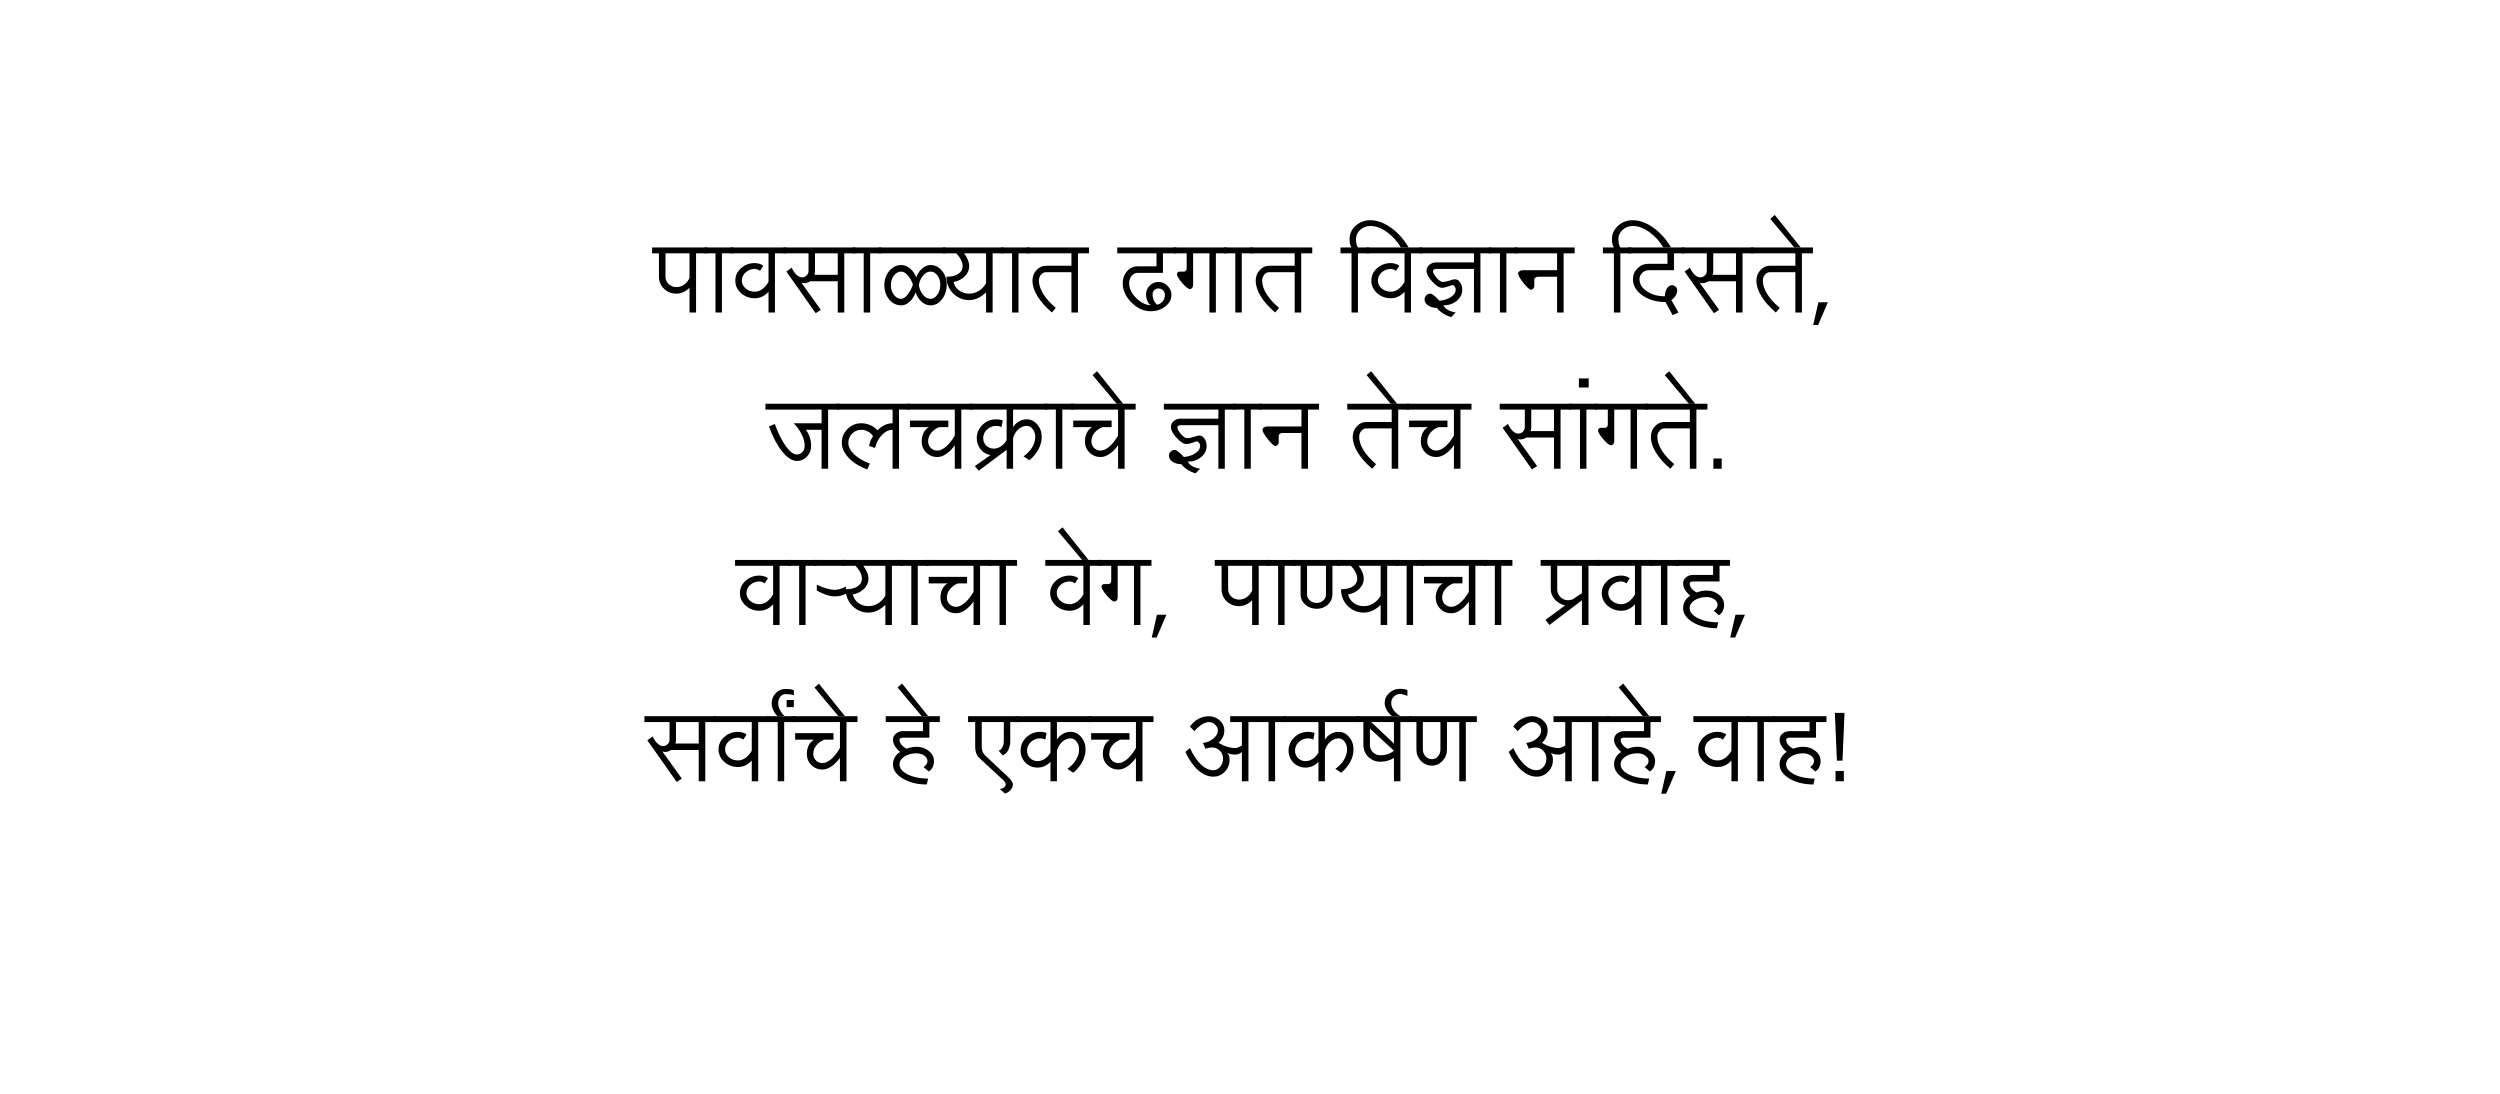 <?xml version="1.0" encoding="UTF-8" standalone="no"?>
<svg
   width="800"
   height="350"
   version="1.1"
   id="svg12"
   sodipodi:docname="VarshaScience.svg"
   xmlns:inkscape="http://www.inkscape.org/namespaces/inkscape"
   xmlns:sodipodi="http://sodipodi.sourceforge.net/DTD/sodipodi-0.dtd"
   xmlns="http://www.w3.org/2000/svg"
   xmlns:svg="http://www.w3.org/2000/svg">
  <defs
     id="defs16" />
  <sodipodi:namedview
     id="namedview14"
     pagecolor="#ffffff"
     bordercolor="#000000"
     borderopacity="0.25"
     inkscape:showpageshadow="2"
     inkscape:pageopacity="0.0"
     inkscape:pagecheckerboard="0"
     inkscape:deskcolor="#d1d1d1" />
  <g
     font-family="Lohit Devanagari"
     font-size="32"
     text-anchor="middle"
     fill="#000"
     id="g10">
    <g
       aria-label="पावसाळ्यात ढगात विज्ञान दिसते,"
       id="text2">
      <path
         d="m 216.484,91.875 q 1.281,0 2.406,-0.781 1.125,-0.781 1.75,-2.125 V 81.062 h -7.688 v 7.5 q 0,1.375 1.031,2.344 1.031,0.969 2.5,0.969 z m -5.625,-3.312 v -7.5 h -2.188 v -1.875 h 17.594 v 1.875 h -3.531 V 100 h -2.094 v -7.906 q -0.906,0.906 -2,1.406 -1.062,0.469 -2.156,0.469 -2.344,0 -4,-1.562 -1.625,-1.594 -1.625,-3.844 z"
         id="path18" />
      <path
         d="m 225.422,81.062 v -1.875 h 9.156 v 1.875 h -3.562 V 100 h -2.062 V 81.062 Z"
         id="path20" />
      <path
         d="m 233.734,81.062 v -1.875 h 17.812 v 1.875 h -3.562 V 100 h -2.062 v -6.656 q -0.844,1 -2,1.562 -1.125,0.531 -2.375,0.531 -2.594,0 -4.438,-1.656 -1.812,-1.656 -1.812,-3.969 0,-2.344 1.812,-3.969 1.844,-1.656 4.438,-1.656 0.75,0 1.438,0.219 0.688,0.188 1.281,0.625 l -1.062,1.656 q -0.375,-0.281 -0.781,-0.438 -0.406,-0.188 -0.875,-0.188 -1.719,0 -2.938,1.094 -1.219,1.094 -1.219,2.656 0,1.438 1.219,2.5 1.219,1.031 2.938,1.031 1.219,0 2.375,-0.812 1.156,-0.844 2,-2.312 V 81.062 Z"
         id="path22" />
      <path
         d="m 250.703,81.062 v -1.875 h 23 v 1.875 h -3.531 V 100 h -2.094 V 90 h -8.875 q -0.844,0.625 -1.938,0.625 -0.25,0 -0.5,-0.062 -0.219,-0.062 -0.344,-0.125 l 6.25,8.719 -1.656,1.062 -9.375,-13.312 1.688,-1.25 q 0.656,1.406 1.531,2.25 0.906,0.844 1.781,0.844 0.875,0 1.469,-0.594 0.625,-0.594 0.625,-1.469 v -5.625 z m 9.906,6.875 h 7.469 v -6.875 h -7.281 v 5.625 q 0,0.656 -0.188,1.25 z"
         id="path24" />
      <path
         d="m 272.859,81.062 v -1.875 h 9.156 v 1.875 h -3.562 V 100 h -2.062 V 81.062 Z"
         id="path26" />
      <path
         d="m 281.172,81.062 v -1.875 h 21.375 v 1.875 z m 14.25,13.344 q 1.062,1.219 2.344,1.219 1.281,0 2.188,-1.312 0.938,-1.344 0.938,-3.25 0,-1.719 -0.938,-2.938 -0.906,-1.219 -2.188,-1.219 -1.281,0 -2.344,1.219 -1.062,1.219 -1.406,3.125 0.344,1.938 1.406,3.156 z m -7.031,1.219 q 0.938,0 1.969,-1.25 1.031,-1.25 1.781,-3.312 -0.656,-1.875 -1.719,-3 -1.031,-1.156 -2.031,-1.156 -1.375,0 -2.344,1.281 -0.969,1.281 -0.969,3.062 0,1.812 0.969,3.094 0.969,1.281 2.344,1.281 z m 0,2.094 q -2.25,0 -3.844,-1.875 -1.562,-1.906 -1.562,-4.594 0,-2.656 1.562,-4.531 1.594,-1.906 3.844,-1.906 1.5,0 2.812,1.094 1.312,1.062 2,2.844 0.656,-1.781 1.906,-2.844 1.25,-1.094 2.656,-1.094 2.156,0 3.656,1.844 1.531,1.812 1.531,4.406 0,2.75 -1.531,4.719 -1.5,1.938 -3.656,1.938 -1.469,0 -2.812,-1.125 -1.312,-1.156 -1.969,-3.031 -0.656,1.875 -1.938,3.031 -1.281,1.125 -2.656,1.125 z"
         id="path28" />
      <path
         d="m 310.141,93.969 q 1.625,0 3.062,-0.875 1.469,-0.906 2.344,-2.469 v -9.562 h -7.062 q 0.781,0.969 1.219,2.062 0.438,1.062 0.438,2.094 0,1.812 -1.438,3.219 -1.406,1.406 -3.562,1.781 0.312,1.625 1.719,2.688 1.406,1.062 3.281,1.062 z m -8.438,-12.906 v -1.875 h 19.469 v 1.875 h -3.531 V 100 h -2.094 v -6.438 q -1.219,1.188 -2.625,1.844 -1.375,0.625 -2.781,0.625 -3,0 -5.156,-2.156 -2.125,-2.188 -2.125,-5.312 2.375,0 3.781,-0.906 1.406,-0.938 1.406,-2.438 0,-1 -0.531,-2.062 -0.531,-1.094 -1.531,-2.094 z"
         id="path30" />
      <path
         d="m 320.328,81.062 v -1.875 h 9.156 v 1.875 h -3.562 V 100 h -2.062 V 81.062 Z"
         id="path32" />
      <path
         d="m 330.391,89.812 q 0,-2 1.281,-3.375 1.281,-1.406 3.062,-1.406 h 8.125 V 81.062 h -14.219 v -1.875 h 19.844 v 1.875 h -3.531 V 100 h -2.094 V 87.094 h -8.125 q -0.938,0 -1.625,0.812 -0.656,0.781 -0.656,1.906 0,2 1.406,4.281 1.438,2.281 4,4.438 l -1.25,1.469 q -2.938,-2.5 -4.594,-5.156 -1.625,-2.656 -1.625,-5.031 z"
         id="path34" />
      <path
         d="m 370.266,97.5 q 1.094,-0.219 1.781,-1.062 0.719,-0.875 0.719,-2.062 0,-0.875 -0.594,-1.469 -0.594,-0.594 -1.469,-0.594 -0.781,0 -1.344,0.531 -0.531,0.531 -0.531,1.344 0,1 0.375,1.875 0.375,0.844 1.062,1.438 z m -12.75,-16.438 v -1.875 h 18.938 v 1.875 h -4.312 v 6.25 h -8.094 q -1.125,0 -1.938,0.969 -0.781,0.969 -0.781,2.344 0,2.438 2.156,4.656 2.188,2.219 4.719,2.438 -0.719,-0.594 -1.094,-1.531 -0.375,-0.938 -0.375,-2 0,-1.625 1.156,-2.781 1.188,-1.188 2.812,-1.188 1.688,0 2.906,1.25 1.25,1.219 1.25,2.906 0,2.156 -1.969,3.688 -1.938,1.531 -4.688,1.531 -3.344,0 -6.156,-2.812 -2.781,-2.812 -2.781,-6.156 0,-2.25 1.375,-3.812 1.406,-1.594 3.406,-1.594 h 6.031 V 81.062 Z"
         id="path36" />
      <path
         d="m 375.609,81.062 v -1.875 h 17 v 1.875 h -3.531 V 100 h -2.062 V 81.062 h -5.219 V 91.25 q 0,0.5 -0.312,0.875 -0.312,0.375 -0.719,0.375 -0.781,0 -2.469,-1.938 -1.688,-1.969 -1.688,-2.844 0,-0.312 0.25,-0.562 0.25,-0.25 0.562,-0.25 h 1.469 q 0.344,0 0.594,-0.312 0.25,-0.312 0.25,-0.75 V 81.062 Z"
         id="path38" />
      <path
         d="m 391.766,81.062 v -1.875 h 9.156 v 1.875 h -3.562 V 100 h -2.062 V 81.062 Z"
         id="path40" />
      <path
         d="m 401.828,89.812 q 0,-2 1.281,-3.375 1.281,-1.406 3.062,-1.406 h 8.125 V 81.062 h -14.219 v -1.875 h 19.844 v 1.875 h -3.531 V 100 h -2.094 V 87.094 h -8.125 q -0.938,0 -1.625,0.812 -0.656,0.781 -0.656,1.906 0,2 1.406,4.281 1.438,2.281 4,4.438 l -1.25,1.469 q -2.938,-2.5 -4.594,-5.156 -1.625,-2.656 -1.625,-5.031 z"
         id="path42" />
      <path
         d="m 428.953,81.062 v -1.875 h 3.531 q -0.281,-0.375 -0.469,-1.062 -0.156,-0.688 -0.156,-1.625 0,-2.5 1.938,-4.25 1.969,-1.781 4.719,-1.781 3.281,0 6.656,2.438 3.375,2.438 5.594,6.312 h -2.469 q -1.75,-3 -4.469,-4.938 -2.688,-1.969 -5.312,-1.969 -1.906,0 -3.25,1.25 -1.344,1.219 -1.344,2.938 0,0.938 0.156,1.625 0.188,0.688 0.469,1.062 h 3.562 v 1.875 h -3.562 V 100 h -2.062 V 81.062 Z"
         id="path44" />
      <path
         d="m 437.266,81.062 v -1.875 h 17.812 v 1.875 h -3.562 V 100 h -2.062 v -6.656 q -0.844,1 -2,1.562 -1.125,0.531 -2.375,0.531 -2.594,0 -4.438,-1.656 -1.812,-1.656 -1.812,-3.969 0,-2.344 1.812,-3.969 1.844,-1.656 4.438,-1.656 0.75,0 1.438,0.219 0.688,0.188 1.281,0.625 l -1.062,1.656 q -0.375,-0.281 -0.781,-0.438 -0.406,-0.188 -0.875,-0.188 -1.719,0 -2.938,1.094 -1.219,1.094 -1.219,2.656 0,1.438 1.219,2.5 1.219,1.031 2.938,1.031 1.219,0 2.375,-0.812 1.156,-0.844 2,-2.312 V 81.062 Z"
         id="path46" />
      <path
         d="m 454.234,81.062 v -1.875 h 23.031 v 1.875 h -3.531 V 100 h -2.062 V 86.062 h -12.094 q -0.406,0 -0.719,0.188 -0.312,0.188 -0.312,0.438 0,0.875 1.156,2.219 1.188,1.312 1.969,1.312 0.469,0 0.969,-0.094 0.531,-0.125 1.125,-0.312 0.562,-0.219 1.031,-0.312 0.469,-0.125 0.844,-0.125 0.938,0 1.594,1 0.688,0.969 0.688,2.344 0,2.094 -1.781,3.562 -1.75,1.438 -4.25,1.438 0.375,0.812 1.406,1.438 1.031,0.594 2.531,0.844 l -1.438,1.469 q -1.344,-0.375 -2.531,-1.125 -1.188,-0.719 -2.062,-1.812 -1.625,0 -2.781,-0.781 -1.156,-0.781 -1.156,-1.906 0,-0.781 0.531,-1.312 0.531,-0.562 1.344,-0.562 0.438,0 1.188,0.625 0.781,0.594 1.719,1.656 2.188,-0.219 3.688,-1.219 1.5,-1.031 1.5,-2.312 0,-0.594 -0.312,-1.031 -0.312,-0.438 -0.719,-0.438 -0.156,0 -0.531,0.125 -0.344,0.094 -0.938,0.312 -0.562,0.188 -1.031,0.312 -0.469,0.094 -0.844,0.094 -1.312,0 -3.156,-2 -1.812,-2 -1.812,-3.438 0,-1.125 0.906,-1.906 0.906,-0.781 2.188,-0.781 h 12.094 V 81.062 Z"
         id="path48" />
      <path
         d="m 476.453,81.062 v -1.875 h 9.156 v 1.875 h -3.562 V 100 h -2.062 V 81.062 Z"
         id="path50" />
      <path
         d="m 485.797,87.531 q 0,-0.438 0.438,-0.75 0.438,-0.312 1.031,-0.312 h 11 V 81.062 h -13.5 v -1.875 h 19.125 v 1.875 h -3.531 V 100 h -2.094 V 88.562 h -6.031 q -0.5,0 -0.875,0.25 -0.375,0.25 -0.375,0.562 v 2.094 q 0,0.5 -0.312,0.875 -0.312,0.375 -0.719,0.375 -0.719,0 -2.438,-2.156 -1.719,-2.188 -1.719,-3.031 z"
         id="path52" />
      <path
         d="m 512.922,81.062 v -1.875 h 3.531 q -0.281,-0.375 -0.469,-1.062 -0.156,-0.688 -0.156,-1.625 0,-2.5 1.938,-4.25 1.969,-1.781 4.719,-1.781 3.281,0 6.656,2.438 3.375,2.438 5.594,6.312 h -2.469 q -1.75,-3 -4.469,-4.938 -2.688,-1.969 -5.312,-1.969 -1.906,0 -3.25,1.25 -1.344,1.219 -1.344,2.938 0,0.938 0.156,1.625 0.188,0.688 0.469,1.062 h 3.562 v 1.875 h -3.562 V 100 h -2.062 V 81.062 Z"
         id="path54" />
      <path
         d="m 520.984,81.062 v -1.875 h 18 v 1.875 h -3.312 v 5.406 h -8.125 q -1.219,0 -2.062,0.875 -0.844,0.844 -0.844,2.031 0,2.25 2.375,3.844 2.375,1.594 5.75,1.594 0,-1.469 0.656,-2.5 0.656,-1.062 1.625,-1.062 0.688,0 1.156,0.5 0.5,0.469 0.5,1.188 0,0.812 -0.5,1.656 -0.5,0.844 -1.375,1.438 l 2.281,3.969 -1.875,0.844 -2.281,-4.188 q -4.312,0 -7.375,-2.125 -3.031,-2.156 -3.031,-5.156 0,-2.062 1.438,-3.5 1.469,-1.469 3.562,-1.469 h 6.031 V 81.062 Z"
         id="path56" />
      <path
         d="m 538.141,81.062 v -1.875 h 23 v 1.875 h -3.531 V 100 h -2.094 V 90 h -8.875 q -0.844,0.625 -1.938,0.625 -0.25,0 -0.5,-0.062 -0.219,-0.062 -0.344,-0.125 l 6.25,8.719 -1.656,1.062 -9.375,-13.312 1.688,-1.25 q 0.656,1.406 1.531,2.25 0.906,0.844 1.781,0.844 0.875,0 1.469,-0.594 0.625,-0.594 0.625,-1.469 v -5.625 z m 9.906,6.875 h 7.469 v -6.875 h -7.281 v 5.625 q 0,0.656 -0.188,1.25 z"
         id="path58" />
      <path
         d="m 562.047,89.812 q 0,-2 1.281,-3.375 1.281,-1.406 3.062,-1.406 h 8.125 V 81.062 h -14.219 v -1.875 h 19.844 v 1.875 h -3.531 V 100 h -2.094 V 87.094 h -8.125 q -0.938,0 -1.625,0.812 -0.656,0.781 -0.656,1.906 0,2 1.406,4.281 1.438,2.281 4,4.438 l -1.25,1.469 q -2.938,-2.5 -4.594,-5.156 -1.625,-2.656 -1.625,-5.031 z"
         id="path60" />
      <path
         d="m 574.172,79.188 -7.688,-9.156 1.438,-1.25 8.312,10.406 z"
         id="path62" />
      <path
         d="m 580.234,104 1.656,-7.281 h 3.031 L 581.797,104 Z"
         id="path64" />
    </g>
    <g
       aria-label="जलचक्राचे ज्ञान तेच सांगते."
       id="text4">
      <path
         d="m 255,147.5 q -2.25,0 -4.688,-3 -2.438,-3.031 -4.25,-8.031 l 1.875,-0.812 q 1.594,4.438 3.531,7.125 1.938,2.656 3.531,2.656 1.031,0 1.75,-0.781 0.75,-0.812 0.75,-1.938 0,-1.781 -0.938,-3.656 -0.906,-1.906 -2.594,-3.625 h 8.938 v -4.375 H 244.938 v -1.875 h 23.594 v 1.875 H 265 V 150 h -2.094 v -12.469 h -5 q 0.844,1.156 1.25,2.5 0.406,1.312 0.406,2.688 0,2 -1.344,3.406 Q 256.906,147.5 255,147.5 Z"
         id="path67" />
      <path
         d="m 267.688,131.062 v -1.875 h 23.531 v 1.875 H 287.688 V 150 h -2.062 v -12.469 q -1.812,0 -3.375,1.625 -1.562,1.594 -2.25,4.188 l -1.875,-0.625 q 0.156,-1 0.5,-1.812 0.344,-0.812 0.75,-1.312 -0.656,-1 -1.656,-1.531 -1,-0.531 -2.094,-0.531 -1.719,0 -2.938,1.219 -1.219,1.219 -1.219,2.938 0,1.875 1.875,3.719 1.906,1.812 5,2.938 l -0.844,1.875 q -3.656,-1.344 -5.906,-3.688 -2.219,-2.344 -2.219,-4.844 0,-2.594 1.812,-4.406 1.844,-1.844 4.438,-1.844 1.531,0 2.906,0.625 1.375,0.594 2.281,1.656 0.938,-1.062 2.188,-1.656 1.25,-0.625 2.625,-0.625 v -4.375 z"
         id="path69" />
      <path
         d="m 290.406,131.062 v -1.875 h 20.75 v 1.875 H 307.625 V 150 h -2.094 v -7.5 q -1.25,1.75 -2.719,2.75 -1.469,1 -2.875,1 -2.094,0 -3.562,-1.438 -1.438,-1.469 -1.438,-3.562 0,-1.5 0.594,-2.719 0.594,-1.219 1.688,-1.844 h -6.031 v -2.094 h 12.281 v 2.094 h -2.906 q -1.594,0.594 -2.594,1.844 Q 297,139.75 297,141.25 q 0,1.219 0.844,2.094 0.875,0.844 2.094,0.844 1.312,0 2.812,-1.281 1.5,-1.312 2.781,-3.531 v -8.312 z"
         id="path71" />
      <path
         d="m 310.312,131.062 v -1.875 h 24.875 v 1.875 h -11 v 5.625 q 0.688,-1.156 1.844,-1.812 1.156,-0.688 2.531,-0.688 2,0 3.375,1.656 1.406,1.625 1.406,3.969 0,2 -1.031,3.969 -1.031,1.938 -2.906,3.5 l -1.875,-1.25 q 1.75,-1.219 2.75,-2.875 1,-1.656 1,-3.344 0,-1.469 -0.812,-2.5 -0.781,-1.031 -1.906,-1.031 -1.438,0 -2.688,1.094 -1.219,1.094 -1.688,2.844 V 150 h -2.062 v -6.062 l -8.938,6.688 -1.25,-1.469 5.062,-3.562 q -1.906,-0.25 -3.188,-1.781 -1.25,-1.562 -1.25,-3.594 0,-2.5 1.812,-4.25 1.844,-1.781 4.406,-1.781 0.75,0 1.281,0.125 0.562,0.094 0.812,0.281 l -0.406,2.094 q -0.375,-0.219 -0.812,-0.312 -0.406,-0.094 -0.875,-0.094 -1.688,0 -2.938,1.156 -1.219,1.156 -1.219,2.781 0,1.375 0.969,2.375 1,0.969 2.375,0.969 1.188,0 2.312,-0.719 1.125,-0.75 1.844,-2 v -9.781 z"
         id="path73" />
      <path
         d="m 334.344,131.062 v -1.875 H 343.5 v 1.875 h -3.562 V 150 h -2.062 v -18.938 z"
         id="path75" />
      <path
         d="m 342.656,131.062 v -1.875 h 20.75 v 1.875 H 359.875 V 150 h -2.094 v -7.5 q -1.25,1.75 -2.719,2.75 -1.469,1 -2.875,1 -2.094,0 -3.562,-1.438 -1.438,-1.469 -1.438,-3.562 0,-1.5 0.594,-2.719 0.594,-1.219 1.688,-1.844 h -6.031 v -2.094 h 12.281 v 2.094 h -2.906 q -1.594,0.594 -2.594,1.844 Q 349.25,139.75 349.25,141.25 q 0,1.219 0.844,2.094 0.875,0.844 2.094,0.844 1.312,0 2.812,-1.281 1.5,-1.312 2.781,-3.531 v -8.312 z"
         id="path77" />
      <path
         d="m 357.312,129.188 -7.688,-9.156 1.438,-1.25 8.312,10.406 z"
         id="path79" />
      <path
         d="m 372.438,131.062 v -1.875 h 23.031 v 1.875 H 391.938 V 150 h -2.062 v -13.938 h -12.094 q -0.406,0 -0.719,0.188 -0.312,0.188 -0.312,0.438 0,0.875 1.156,2.219 1.188,1.312 1.969,1.312 0.469,0 0.969,-0.094 0.531,-0.125 1.125,-0.312 0.562,-0.219 1.031,-0.312 0.469,-0.125 0.844,-0.125 0.938,0 1.594,1 0.688,0.969 0.688,2.344 0,2.094 -1.781,3.562 -1.75,1.438 -4.25,1.438 0.375,0.812 1.406,1.438 1.031,0.594 2.531,0.844 l -1.438,1.469 q -1.344,-0.375 -2.531,-1.125 -1.188,-0.719 -2.062,-1.812 -1.625,0 -2.781,-0.781 -1.156,-0.781 -1.156,-1.906 0,-0.781 0.531,-1.312 0.531,-0.562 1.344,-0.562 0.438,0 1.188,0.625 0.781,0.594 1.719,1.656 2.188,-0.219 3.688,-1.219 1.5,-1.031 1.5,-2.312 0,-0.594 -0.312,-1.031 Q 383.406,141.25 383,141.25 q -0.156,0 -0.531,0.125 -0.344,0.094 -0.938,0.312 -0.562,0.188 -1.031,0.312 -0.469,0.094 -0.844,0.094 -1.312,0 -3.156,-2 -1.812,-2 -1.812,-3.438 0,-1.125 0.906,-1.906 0.906,-0.781 2.188,-0.781 H 389.875 v -2.906 z"
         id="path81" />
      <path
         d="m 394.656,131.062 v -1.875 h 9.156 v 1.875 H 400.25 V 150 h -2.062 v -18.938 z"
         id="path83" />
      <path
         d="m 404,137.531 q 0,-0.438 0.438,-0.75 0.438,-0.312 1.031,-0.312 h 11 v -5.406 h -13.5 v -1.875 h 19.125 v 1.875 H 418.562 V 150 h -2.094 v -11.438 h -6.031 q -0.5,0 -0.875,0.25 -0.375,0.25 -0.375,0.562 v 2.094 q 0,0.5 -0.312,0.875 -0.312,0.375 -0.719,0.375 -0.719,0 -2.438,-2.156 Q 404,138.375 404,137.531 Z"
         id="path85" />
      <path
         d="m 432.875,139.812 q 0,-2 1.281,-3.375 1.281,-1.406 3.062,-1.406 h 8.125 V 131.062 H 431.125 v -1.875 h 19.844 v 1.875 H 447.438 V 150 h -2.094 v -12.906 h -8.125 q -0.938,0 -1.625,0.812 -0.656,0.781 -0.656,1.906 0,2 1.406,4.281 1.438,2.281 4,4.438 l -1.25,1.469 q -2.938,-2.5 -4.594,-5.156 -1.625,-2.656 -1.625,-5.031 z"
         id="path87" />
      <path
         d="m 445,129.188 -7.688,-9.156 1.438,-1.25 8.312,10.406 z"
         id="path89" />
      <path
         d="m 450.125,131.062 v -1.875 h 20.75 v 1.875 h -3.531 V 150 H 465.25 v -7.5 q -1.25,1.75 -2.719,2.75 -1.469,1 -2.875,1 -2.094,0 -3.562,-1.438 -1.438,-1.469 -1.438,-3.562 0,-1.5 0.594,-2.719 0.594,-1.219 1.688,-1.844 h -6.031 v -2.094 h 12.281 v 2.094 h -2.906 q -1.594,0.594 -2.594,1.844 -0.969,1.219 -0.969,2.719 0,1.219 0.844,2.094 0.875,0.844 2.094,0.844 1.312,0 2.812,-1.281 1.5,-1.312 2.781,-3.531 v -8.312 z"
         id="path91" />
      <path
         d="m 479.906,131.062 v -1.875 h 23 v 1.875 H 499.375 V 150 h -2.094 v -10 h -8.875 q -0.844,0.625 -1.938,0.625 -0.25,0 -0.5,-0.062 Q 485.75,140.5 485.625,140.438 l 6.25,8.719 -1.656,1.062 -9.375,-13.312 1.688,-1.25 q 0.656,1.406 1.531,2.25 0.906,0.844 1.781,0.844 0.875,0 1.469,-0.594 0.625,-0.594 0.625,-1.469 v -5.625 z m 9.906,6.875 h 7.469 v -6.875 H 490 v 5.625 q 0,0.656 -0.188,1.25 z"
         id="path93" />
      <path
         d="m 502.062,131.062 v -1.875 h 9.156 v 1.875 h -3.562 V 150 h -2.062 v -18.938 z"
         id="path95" />
      <path
         d="m 505.25,124 v -2.906 h 3.125 V 124 Z"
         id="path97" />
      <path
         d="m 510.375,131.062 v -1.875 h 17 v 1.875 h -3.531 V 150 h -2.062 V 131.062 H 516.562 V 141.25 q 0,0.5 -0.312,0.875 -0.312,0.375 -0.719,0.375 -0.781,0 -2.469,-1.938 -1.688,-1.969 -1.688,-2.844 0,-0.312 0.25,-0.562 0.25,-0.25 0.562,-0.25 h 1.469 q 0.344,0 0.594,-0.312 0.25,-0.312 0.25,-0.75 v -4.781 z"
         id="path99" />
      <path
         d="m 528.281,139.812 q 0,-2 1.281,-3.375 1.281,-1.406 3.062,-1.406 h 8.125 v -3.969 h -14.219 v -1.875 H 546.375 v 1.875 h -3.531 V 150 H 540.75 v -12.906 h -8.125 q -0.938,0 -1.625,0.812 -0.656,0.781 -0.656,1.906 0,2 1.406,4.281 1.438,2.281 4,4.438 L 534.5,150 q -2.938,-2.5 -4.594,-5.156 -1.625,-2.656 -1.625,-5.031 z"
         id="path101" />
      <path
         d="m 540.406,129.188 -7.688,-9.156 1.438,-1.25 8.312,10.406 z"
         id="path103" />
      <path
         d="m 548.281,150 v -3.281 h 2.656 V 150 Z"
         id="path105" />
    </g>
    <g
       aria-label="वाऱ्याचा वेग, पाण्याचा प्रवाह,"
       id="text6">
      <path
         d="m 235.219,181.062 v -1.875 h 17.812 v 1.875 h -3.562 V 200 h -2.062 v -6.656 q -0.844,1 -2,1.562 -1.125,0.531 -2.375,0.531 -2.594,0 -4.438,-1.656 -1.812,-1.656 -1.812,-3.969 0,-2.344 1.812,-3.969 1.844,-1.656 4.438,-1.656 0.75,0 1.438,0.219 0.688,0.188 1.281,0.625 l -1.062,1.656 q -0.375,-0.281 -0.781,-0.438 -0.406,-0.188 -0.875,-0.188 -1.719,0 -2.938,1.094 -1.219,1.094 -1.219,2.656 0,1.438 1.219,2.5 1.219,1.031 2.938,1.031 1.219,0 2.375,-0.812 1.156,-0.844 2,-2.312 v -9.156 z"
         id="path108" />
      <path
         d="m 252.188,181.062 v -1.875 h 9.156 v 1.875 h -3.562 V 200 h -2.062 v -18.938 z"
         id="path110" />
      <path
         d="m 260.5,181.062 v -1.875 h 9.812 v 1.875 z m 6.688,9.781 q -1.25,0 -2.75,-0.469 -1.5,-0.5 -3.062,-1.406 v -1.875 q 1.75,0.844 3.219,1.25 1.469,0.406 2.594,0.406 0.656,0 1.562,-0.25 0.906,-0.281 1.969,-0.781 V 190 q -0.875,0.438 -1.781,0.656 -0.875,0.188 -1.75,0.188 z"
         id="path112" />
      <path
         d="m 277.906,193.969 q 1.625,0 3.062,-0.875 1.469,-0.906 2.344,-2.469 v -9.562 H 276.25 q 0.781,0.969 1.219,2.062 0.438,1.062 0.438,2.094 0,1.812 -1.438,3.219 -1.406,1.406 -3.562,1.781 0.312,1.625 1.719,2.688 1.406,1.062 3.281,1.062 z m -8.438,-12.906 v -1.875 h 19.469 v 1.875 h -3.531 V 200 h -2.094 v -6.438 q -1.219,1.188 -2.625,1.844 -1.375,0.625 -2.781,0.625 -3,0 -5.156,-2.156 -2.125,-2.188 -2.125,-5.312 2.375,0 3.781,-0.906 1.406,-0.938 1.406,-2.438 0,-1 -0.531,-2.062 Q 274.75,182.062 273.75,181.062 Z"
         id="path114" />
      <path
         d="m 288.094,181.062 v -1.875 H 297.25 v 1.875 h -3.562 V 200 h -2.062 v -18.938 z"
         id="path116" />
      <path
         d="m 296.406,181.062 v -1.875 h 20.75 v 1.875 H 313.625 V 200 h -2.094 v -7.5 q -1.25,1.75 -2.719,2.75 -1.469,1 -2.875,1 -2.094,0 -3.562,-1.438 -1.438,-1.469 -1.438,-3.562 0,-1.5 0.594,-2.719 0.594,-1.219 1.688,-1.844 h -6.031 v -2.094 h 12.281 v 2.094 h -2.906 q -1.594,0.594 -2.594,1.844 Q 303,189.75 303,191.25 q 0,1.219 0.844,2.094 0.875,0.844 2.094,0.844 1.312,0 2.812,-1.281 1.5,-1.312 2.781,-3.531 v -8.312 z"
         id="path118" />
      <path
         d="m 316.312,181.062 v -1.875 h 9.156 v 1.875 h -3.562 V 200 h -2.062 v -18.938 z"
         id="path120" />
      <path
         d="m 334.5,181.062 v -1.875 h 17.812 v 1.875 H 348.75 V 200 h -2.062 v -6.656 q -0.844,1 -2,1.562 -1.125,0.531 -2.375,0.531 -2.594,0 -4.438,-1.656 -1.812,-1.656 -1.812,-3.969 0,-2.344 1.812,-3.969 1.844,-1.656 4.438,-1.656 0.75,0 1.438,0.219 0.688,0.188 1.281,0.625 l -1.062,1.656 q -0.375,-0.281 -0.781,-0.438 -0.406,-0.188 -0.875,-0.188 -1.719,0 -2.938,1.094 -1.219,1.094 -1.219,2.656 0,1.438 1.219,2.5 1.219,1.031 2.938,1.031 1.219,0 2.375,-0.812 1.156,-0.844 2,-2.312 v -9.156 z"
         id="path122" />
      <path
         d="M 346.25,179.156 338.562,170 340,168.75 l 8.312,10.406 z"
         id="path124" />
      <path
         d="m 351.469,181.062 v -1.875 h 17 v 1.875 H 364.938 V 200 h -2.062 v -18.938 h -5.219 V 191.25 q 0,0.5 -0.312,0.875 -0.312,0.375 -0.719,0.375 -0.781,0 -2.469,-1.938 -1.688,-1.969 -1.688,-2.844 0,-0.312 0.25,-0.562 0.25,-0.25 0.562,-0.25 H 354.75 q 0.344,0 0.594,-0.312 0.25,-0.312 0.25,-0.75 v -4.781 z"
         id="path126" />
      <path
         d="m 368.562,204 1.656,-7.281 H 373.25 L 370.125,204 Z"
         id="path128" />
      <path
         d="m 396.531,191.875 q 1.281,0 2.406,-0.781 1.125,-0.781 1.75,-2.125 V 181.062 H 393 v 7.5 q 0,1.375 1.031,2.344 1.031,0.969 2.5,0.969 z m -5.625,-3.312 v -7.5 h -2.188 v -1.875 h 17.594 v 1.875 h -3.531 V 200 h -2.094 v -7.906 q -0.906,0.906 -2,1.406 -1.062,0.469 -2.156,0.469 -2.344,0 -4,-1.562 -1.625,-1.594 -1.625,-3.844 z"
         id="path130" />
      <path
         d="m 405.469,181.062 v -1.875 h 9.156 v 1.875 h -3.562 V 200 H 409 v -18.938 z"
         id="path132" />
      <path
         d="m 421.375,192.938 q 1.219,0 2.062,-0.781 0.875,-0.812 0.875,-1.938 V 181.062 H 418.25 v 9.156 q 0,1.125 0.906,1.938 0.938,0.781 2.219,0.781 z m -7.594,-11.875 v -1.875 h 15 v 1.875 H 426.375 v 9.156 q 0,1.906 -1.469,3.25 -1.438,1.344 -3.531,1.344 -2.156,0 -3.688,-1.344 -1.5,-1.344 -1.5,-3.25 v -9.156 z"
         id="path134" />
      <path
         d="m 436.406,193.969 q 1.625,0 3.062,-0.875 1.469,-0.906 2.344,-2.469 v -9.562 H 434.75 q 0.781,0.969 1.219,2.062 0.438,1.062 0.438,2.094 0,1.812 -1.438,3.219 -1.406,1.406 -3.562,1.781 0.312,1.625 1.719,2.688 1.406,1.062 3.281,1.062 z m -8.438,-12.906 v -1.875 h 19.469 v 1.875 h -3.531 V 200 h -2.094 v -6.438 q -1.219,1.188 -2.625,1.844 -1.375,0.625 -2.781,0.625 -3,0 -5.156,-2.156 -2.125,-2.188 -2.125,-5.312 2.375,0 3.781,-0.906 1.406,-0.938 1.406,-2.438 0,-1 -0.531,-2.062 Q 433.25,182.062 432.25,181.062 Z"
         id="path136" />
      <path
         d="m 446.594,181.062 v -1.875 H 455.75 v 1.875 h -3.562 V 200 h -2.062 v -18.938 z"
         id="path138" />
      <path
         d="m 454.906,181.062 v -1.875 h 20.75 v 1.875 H 472.125 V 200 h -2.094 v -7.5 q -1.25,1.75 -2.719,2.75 -1.469,1 -2.875,1 -2.094,0 -3.562,-1.438 -1.438,-1.469 -1.438,-3.562 0,-1.5 0.594,-2.719 0.594,-1.219 1.688,-1.844 h -6.031 v -2.094 h 12.281 v 2.094 h -2.906 q -1.594,0.594 -2.594,1.844 Q 461.5,189.75 461.5,191.25 q 0,1.219 0.844,2.094 0.875,0.844 2.094,0.844 1.312,0 2.812,-1.281 1.5,-1.312 2.781,-3.531 v -8.312 z"
         id="path140" />
      <path
         d="m 474.812,181.062 v -1.875 h 9.156 v 1.875 h -3.562 V 200 h -2.062 v -18.938 z"
         id="path142" />
      <path
         d="m 501.844,192.094 q 0.094,0 0.5,-0.094 l 0.75,-0.125 3.125,-2.062 v -8.75 h -7.906 v 7.5 q 0,1.438 1.031,2.5 1.062,1.031 2.5,1.031 z M 493,181.062 v -1.875 h 18.844 v 1.875 H 508.312 V 200 h -2.094 v -7.906 L 495.812,200 l -1.25,-1.656 6.25,-4.594 q -2,-0.5 -3.281,-1.938 -1.281,-1.469 -1.281,-3.25 v -7.5 z"
         id="path144" />
      <path
         d="m 511,181.062 v -1.875 h 17.812 v 1.875 H 525.25 V 200 h -2.062 v -6.656 q -0.844,1 -2,1.562 -1.125,0.531 -2.375,0.531 -2.594,0 -4.438,-1.656 -1.812,-1.656 -1.812,-3.969 0,-2.344 1.812,-3.969 1.844,-1.656 4.438,-1.656 0.75,0 1.438,0.219 0.688,0.188 1.281,0.625 l -1.062,1.656 q -0.375,-0.281 -0.781,-0.438 -0.406,-0.188 -0.875,-0.188 -1.719,0 -2.938,1.094 -1.219,1.094 -1.219,2.656 0,1.438 1.219,2.5 1.219,1.031 2.938,1.031 1.219,0 2.375,-0.812 1.156,-0.844 2,-2.312 v -9.156 z"
         id="path146" />
      <path
         d="m 527.969,181.062 v -1.875 h 9.156 v 1.875 h -3.562 V 200 H 531.5 v -18.938 z"
         id="path148" />
      <path
         d="m 536.281,181.062 v -1.875 h 17.312 v 1.875 H 550.25 v 5 h -8.531 q -0.406,0 -0.719,0.188 -0.312,0.188 -0.312,0.438 0,0.844 0.625,1.625 0.625,0.781 1.656,1.281 0.656,-0.281 1.438,-0.438 0.812,-0.188 1.688,-0.188 2.344,0 3.969,1.344 1.656,1.312 1.656,3.25 0,1.062 -0.438,1.969 -0.438,0.875 -1.25,1.344 l -1.656,-1.438 q 0.594,-0.344 0.906,-0.844 0.344,-0.5 0.344,-1.031 0,-1.062 -1.031,-1.781 -1.031,-0.719 -2.5,-0.719 -2.25,0 -3.844,1.031 -1.562,1.031 -1.562,2.5 0,1.906 2.688,3.25 2.688,1.312 6.469,1.312 l -0.438,1.875 q -4.469,0 -7.656,-1.875 -3.156,-1.906 -3.156,-4.562 0,-1.219 0.594,-2.281 0.625,-1.062 1.688,-1.688 -1.062,-0.906 -1.688,-1.938 -0.594,-1.031 -0.594,-2 0,-1.125 0.906,-1.906 0.938,-0.812 2.219,-0.812 h 6.469 v -2.906 z"
         id="path150" />
      <path
         d="m 553.688,204 1.656,-7.281 H 558.375 L 555.25,204 Z"
         id="path152" />
    </g>
    <g
       aria-label="सर्वांचे हे एकच आकर्षण आहे,वाह!"
       id="text8">
      <path
         d="m 206.219,231.062 v -1.875 h 23 v 1.875 H 225.688 V 250 h -2.094 v -10 h -8.875 q -0.844,0.625 -1.938,0.625 -0.25,0 -0.5,-0.062 -0.219,-0.062 -0.344,-0.125 l 6.25,8.719 -1.656,1.062 -9.375,-13.312 1.688,-1.25 q 0.656,1.406 1.531,2.25 0.906,0.844 1.781,0.844 0.875,0 1.469,-0.594 0.625,-0.594 0.625,-1.469 v -5.625 z m 9.906,6.875 h 7.469 v -6.875 h -7.281 v 5.625 q 0,0.656 -0.188,1.25 z"
         id="path155" />
      <path
         d="m 228.375,231.062 v -1.875 h 17.812 v 1.875 H 242.625 V 250 h -2.062 v -6.656 q -0.844,1 -2,1.562 -1.125,0.531 -2.375,0.531 -2.594,0 -4.438,-1.656 -1.812,-1.656 -1.812,-3.969 0,-2.344 1.812,-3.969 1.844,-1.656 4.438,-1.656 0.75,0 1.438,0.219 0.688,0.188 1.281,0.625 l -1.062,1.656 q -0.375,-0.281 -0.781,-0.438 -0.406,-0.188 -0.875,-0.188 -1.719,0 -2.938,1.094 -1.219,1.094 -1.219,2.656 0,1.438 1.219,2.5 1.219,1.031 2.938,1.031 1.219,0 2.375,-0.812 1.156,-0.844 2,-2.312 v -9.156 z"
         id="path157" />
      <path
         d="m 245.344,231.062 v -1.875 H 254.5 v 1.875 h -3.562 V 250 h -2.062 v -18.938 z"
         id="path159" />
      <path
         d="M 251.719,226.281 V 224 h 2.312 v 2.281 z m -2.906,2.906 q -0.906,-0.906 -1.375,-1.969 -0.5,-1.094 -0.5,-2.188 0,-1.906 1.312,-3.219 1.281,-1.344 3.062,-1.344 0.969,0 1.656,0.094 0.688,0.094 1.062,0.312 v 1.656 q -0.469,-0.219 -1.125,-0.312 -0.688,-0.094 -1.594,-0.094 -0.969,0 -1.625,0.844 -0.656,0.844 -0.656,2.062 0,1 0.531,2.094 0.531,1.062 1.531,2.062 z"
         id="path161" />
      <path
         d="m 253.656,231.062 v -1.875 h 20.75 v 1.875 H 270.875 V 250 h -2.094 v -7.5 q -1.25,1.75 -2.719,2.75 -1.469,1 -2.875,1 -2.094,0 -3.562,-1.438 -1.438,-1.469 -1.438,-3.562 0,-1.5 0.594,-2.719 0.594,-1.219 1.688,-1.844 h -6.031 v -2.094 h 12.281 v 2.094 h -2.906 q -1.594,0.594 -2.594,1.844 Q 260.25,239.75 260.25,241.25 q 0,1.219 0.844,2.094 0.875,0.844 2.094,0.844 1.312,0 2.812,-1.281 1.5,-1.312 2.781,-3.531 v -8.312 z"
         id="path163" />
      <path
         d="m 268.312,229.188 -7.688,-9.156 1.438,-1.25 8.312,10.406 z"
         id="path165" />
      <path
         d="m 283.438,231.062 v -1.875 H 300.75 v 1.875 h -3.344 v 5 H 288.875 q -0.406,0 -0.719,0.188 -0.312,0.188 -0.312,0.438 0,0.844 0.625,1.625 0.625,0.781 1.656,1.281 0.656,-0.281 1.438,-0.438 0.812,-0.188 1.688,-0.188 2.344,0 3.969,1.344 1.656,1.312 1.656,3.25 0,1.062 -0.438,1.969 -0.438,0.875 -1.25,1.344 l -1.656,-1.438 q 0.594,-0.344 0.906,-0.844 0.344,-0.5 0.344,-1.031 0,-1.062 -1.031,-1.781 -1.031,-0.719 -2.5,-0.719 -2.25,0 -3.844,1.031 -1.562,1.031 -1.562,2.5 0,1.906 2.688,3.25 2.688,1.312 6.469,1.312 l -0.438,1.875 q -4.469,0 -7.656,-1.875 -3.156,-1.906 -3.156,-4.562 0,-1.219 0.594,-2.281 0.625,-1.062 1.688,-1.688 -1.062,-0.906 -1.688,-1.938 -0.594,-1.031 -0.594,-2 0,-1.125 0.906,-1.906 0.938,-0.812 2.219,-0.812 h 6.469 v -2.906 z"
         id="path167" />
      <path
         d="m 294.906,229.125 -7.688,-9.156 1.438,-1.25 8.312,10.406 z"
         id="path169" />
      <path
         d="m 309.781,231.062 v -1.875 h 16 v 1.875 h -2.5 v 6.094 q 0,1.688 -0.688,2.969 -0.656,1.25 -1.781,1.562 l -1.25,-1.469 q 0.75,-0.219 1.188,-1.094 0.469,-0.875 0.469,-2.031 v -6.031 h -7.062 v 7.906 q 0,0.781 0.25,1.5 0.281,0.719 0.781,1.219 l 7.281,6.844 q 0.781,0.688 1.219,1.344 0.438,0.625 0.438,1.156 0,0.938 -0.688,1.719 -0.688,0.781 -1.812,1.219 L 319.969,252.5 q 0.844,-0.125 1.344,-0.562 0.531,-0.406 0.531,-0.906 0,-0.281 -0.219,-0.656 Q 321.438,250 321,249.594 L 313.312,242.5 q -0.594,-0.562 -0.938,-1.469 -0.312,-0.938 -0.312,-1.969 v -8 z"
         id="path171" />
      <path
         d="m 324.969,231.062 v -1.875 h 24.25 v 1.875 h -11 v 5.625 q 0.688,-1.156 1.844,-1.812 1.156,-0.688 2.531,-0.688 2,0 3.375,1.656 1.406,1.625 1.406,3.969 0,2 -1.031,3.969 -1.031,1.938 -2.906,3.5 l -1.875,-1.25 q 1.75,-1.219 2.75,-2.875 1,-1.656 1,-3.344 0,-1.469 -0.812,-2.5 -0.781,-1.031 -1.906,-1.031 -1.438,0 -2.688,1.094 -1.219,1.094 -1.688,2.844 V 250 h -2.062 v -6.25 q -0.75,0.875 -1.844,1.375 -1.062,0.5 -2.312,0.5 -2.25,0 -3.844,-1.562 -1.562,-1.594 -1.562,-3.844 0,-2.5 1.812,-4.25 1.844,-1.781 4.406,-1.781 0.75,0 1.281,0.125 0.562,0.094 0.812,0.281 L 334.5,236.688 q -0.375,-0.219 -0.812,-0.312 -0.406,-0.094 -0.875,-0.094 -1.688,0 -2.938,1.156 -1.219,1.156 -1.219,2.781 0,1.375 0.969,2.375 1,0.969 2.375,0.969 1.188,0 2.312,-0.719 1.125,-0.75 1.844,-2 v -9.781 z"
         id="path173" />
      <path
         d="m 348.375,231.062 v -1.875 h 20.75 v 1.875 h -3.531 V 250 H 363.5 v -7.5 q -1.25,1.75 -2.719,2.75 -1.469,1 -2.875,1 -2.094,0 -3.562,-1.438 -1.438,-1.469 -1.438,-3.562 0,-1.5 0.594,-2.719 0.594,-1.219 1.688,-1.844 h -6.031 v -2.094 h 12.281 v 2.094 h -2.906 q -1.594,0.594 -2.594,1.844 -0.969,1.219 -0.969,2.719 0,1.219 0.844,2.094 0.875,0.844 2.094,0.844 1.312,0 2.812,-1.281 1.5,-1.312 2.781,-3.531 v -8.312 z"
         id="path175" />
      <path
         d="m 388.25,248.531 q -2.5,0 -4.844,-2.062 -2.344,-2.094 -4.094,-5.844 l 1.469,-1.25 q 1.562,3.375 3.5,5.25 1.969,1.844 3.969,1.844 1.312,0 2.219,-1.094 0.906,-1.125 0.906,-2.656 0,-1.469 -1.031,-2.5 -1.031,-1.031 -2.5,-1.031 -0.469,0 -1,0.094 -0.5,0.094 -1.094,0.312 l -0.812,-1.875 q 1.875,-0.156 3.312,-1.344 1.469,-1.219 1.469,-2.594 0,-1.125 -0.875,-1.906 -0.844,-0.812 -2.031,-0.812 -1,0 -2.219,0.781 -1.219,0.75 -2.375,2.125 l -1.438,-1.438 q 1.062,-1.594 2.656,-2.469 1.625,-0.875 3.375,-0.875 2.062,0 3.5,1.344 1.469,1.312 1.469,3.25 0,1.125 -0.5,2.156 -0.5,1.031 -1.344,1.781 1.406,0.844 2.781,1.25 1.375,0.406 2.625,0.406 0.312,0 0.844,-0.188 0.531,-0.219 1.219,-0.625 v -7.5 h -3.75 v -1.875 h 17.906 v 1.875 h -3.531 V 250 H 405.938 V 231.062 H 399.5 V 250 h -2.094 v -9.375 q -0.5,0.438 -1.031,0.656 -0.5,0.188 -1.031,0.188 -0.875,0 -1.594,-0.156 -0.719,-0.188 -1.125,-0.469 0.406,0.344 0.625,0.938 0.219,0.594 0.219,1.344 0,2.25 -1.531,3.844 -1.5,1.562 -3.688,1.562 z"
         id="path177" />
      <path
         d="m 410.719,231.062 v -1.875 h 24.25 v 1.875 h -11 v 5.625 q 0.688,-1.156 1.844,-1.812 1.156,-0.688 2.531,-0.688 2,0 3.375,1.656 1.406,1.625 1.406,3.969 0,2 -1.031,3.969 -1.031,1.938 -2.906,3.5 l -1.875,-1.25 q 1.75,-1.219 2.75,-2.875 1,-1.656 1,-3.344 0,-1.469 -0.812,-2.5 -0.781,-1.031 -1.906,-1.031 -1.438,0 -2.688,1.094 -1.219,1.094 -1.688,2.844 V 250 h -2.062 v -6.25 q -0.75,0.875 -1.844,1.375 -1.062,0.5 -2.312,0.5 -2.25,0 -3.844,-1.562 -1.562,-1.594 -1.562,-3.844 0,-2.5 1.812,-4.25 1.844,-1.781 4.406,-1.781 0.75,0 1.281,0.125 0.562,0.094 0.812,0.281 L 420.25,236.688 q -0.375,-0.219 -0.812,-0.312 -0.406,-0.094 -0.875,-0.094 -1.688,0 -2.938,1.156 -1.219,1.156 -1.219,2.781 0,1.375 0.969,2.375 1,0.969 2.375,0.969 1.188,0 2.312,-0.719 1.125,-0.75 1.844,-2 v -9.781 z"
         id="path179" />
      <path
         d="m 446.062,237.938 v -6.875 h -7.281 z m -4.375,3.75 q 1.281,0 2.406,-0.375 1.125,-0.375 1.969,-1.094 l -7.688,-7.062 v 5.188 q 0,1.375 0.969,2.375 0.969,0.969 2.344,0.969 z m -7.562,-10.625 v -1.875 h 17.562 v 1.875 H 448.125 V 250 h -2.062 v -7.5 q -0.875,0.625 -2,0.938 -1.125,0.312 -2.375,0.312 -2.25,0 -3.844,-1.562 -1.562,-1.594 -1.562,-3.844 v -7.281 z"
         id="path181" />
      <path
         d="m 445.375,229.125 q -1.062,-0.906 -1.656,-1.969 -0.625,-1.094 -0.625,-2.188 0,-1.906 1.469,-3.219 1.438,-1.344 3.531,-1.344 0.562,0 1.125,0.094 0.562,0.094 1.156,0.312 v 1.875 q -0.875,-0.344 -1.438,-0.469 -0.562,-0.156 -0.844,-0.156 -1.219,0 -2.062,0.844 -0.844,0.844 -0.844,2.062 0,1.156 0.781,2.281 0.781,1.094 2.125,1.875 z"
         id="path183" />
      <path
         d="m 458.25,242.938 q 1.125,0 1.906,-0.906 0.781,-0.938 0.781,-2.219 v -8.75 h -5.625 v 8.75 q 0,1.281 0.844,2.219 0.875,0.906 2.094,0.906 z m 0,2.062 q -2.094,0 -3.562,-1.5 -1.438,-1.531 -1.438,-3.688 v -8.75 h -2.406 v -1.875 h 21.75 v 1.875 H 469.062 V 250 h -2.094 v -18.938 h -3.938 v 8.75 q 0,2.156 -1.438,3.688 -1.406,1.5 -3.344,1.5 z"
         id="path185" />
      <path
         d="m 491.719,248.531 q -2.5,0 -4.844,-2.062 -2.344,-2.094 -4.094,-5.844 l 1.469,-1.25 q 1.562,3.375 3.5,5.25 1.969,1.844 3.969,1.844 1.312,0 2.219,-1.094 0.906,-1.125 0.906,-2.656 0,-1.469 -1.031,-2.5 -1.031,-1.031 -2.5,-1.031 -0.469,0 -1,0.094 -0.5,0.094 -1.094,0.312 l -0.812,-1.875 q 1.875,-0.156 3.312,-1.344 1.469,-1.219 1.469,-2.594 0,-1.125 -0.875,-1.906 -0.844,-0.812 -2.031,-0.812 -1,0 -2.219,0.781 -1.219,0.75 -2.375,2.125 l -1.438,-1.438 q 1.062,-1.594 2.656,-2.469 1.625,-0.875 3.375,-0.875 2.062,0 3.5,1.344 1.469,1.312 1.469,3.25 0,1.125 -0.5,2.156 -0.5,1.031 -1.344,1.781 1.406,0.844 2.781,1.25 1.375,0.406 2.625,0.406 0.312,0 0.844,-0.188 0.531,-0.219 1.219,-0.625 v -7.5 h -3.75 v -1.875 h 17.906 v 1.875 H 511.5 V 250 h -2.094 v -18.938 h -6.438 V 250 H 500.875 v -9.375 q -0.5,0.438 -1.031,0.656 -0.5,0.188 -1.031,0.188 -0.875,0 -1.594,-0.156 -0.719,-0.188 -1.125,-0.469 0.406,0.344 0.625,0.938 0.219,0.594 0.219,1.344 0,2.25 -1.531,3.844 -1.5,1.562 -3.688,1.562 z"
         id="path187" />
      <path
         d="m 514.188,231.062 v -1.875 H 531.5 v 1.875 h -3.344 v 5 H 519.625 q -0.406,0 -0.719,0.188 -0.312,0.188 -0.312,0.438 0,0.844 0.625,1.625 0.625,0.781 1.656,1.281 0.656,-0.281 1.438,-0.438 0.812,-0.188 1.688,-0.188 2.344,0 3.969,1.344 1.656,1.312 1.656,3.25 0,1.062 -0.438,1.969 -0.438,0.875 -1.25,1.344 l -1.656,-1.438 q 0.594,-0.344 0.906,-0.844 0.344,-0.5 0.344,-1.031 0,-1.062 -1.031,-1.781 -1.031,-0.719 -2.5,-0.719 -2.25,0 -3.844,1.031 -1.562,1.031 -1.562,2.5 0,1.906 2.688,3.25 2.688,1.312 6.469,1.312 l -0.438,1.875 q -4.469,0 -7.656,-1.875 Q 516.5,247.25 516.5,244.594 q 0,-1.219 0.594,-2.281 0.625,-1.062 1.688,-1.688 -1.062,-0.906 -1.688,-1.938 -0.594,-1.031 -0.594,-2 0,-1.125 0.906,-1.906 0.938,-0.812 2.219,-0.812 h 6.469 v -2.906 z"
         id="path189" />
      <path
         d="m 525.656,229.125 -7.688,-9.156 1.438,-1.25 8.312,10.406 z"
         id="path191" />
      <path
         d="m 531.594,254 1.656,-7.281 h 3.031 L 533.156,254 Z"
         id="path193" />
      <path
         d="m 541.875,231.062 v -1.875 h 17.812 v 1.875 H 556.125 V 250 h -2.062 v -6.656 q -0.844,1 -2,1.562 -1.125,0.531 -2.375,0.531 -2.594,0 -4.438,-1.656 -1.812,-1.656 -1.812,-3.969 0,-2.344 1.812,-3.969 1.844,-1.656 4.438,-1.656 0.75,0 1.438,0.219 0.688,0.188 1.281,0.625 l -1.062,1.656 q -0.375,-0.281 -0.781,-0.438 -0.406,-0.188 -0.875,-0.188 -1.719,0 -2.938,1.094 -1.219,1.094 -1.219,2.656 0,1.438 1.219,2.5 1.219,1.031 2.938,1.031 1.219,0 2.375,-0.812 1.156,-0.844 2,-2.312 v -9.156 z"
         id="path195" />
      <path
         d="m 558.844,231.062 v -1.875 H 568 v 1.875 h -3.562 V 250 h -2.062 v -18.938 z"
         id="path197" />
      <path
         d="m 567.156,231.062 v -1.875 h 17.312 v 1.875 H 581.125 v 5 h -8.531 q -0.406,0 -0.719,0.188 -0.312,0.188 -0.312,0.438 0,0.844 0.625,1.625 0.625,0.781 1.656,1.281 0.656,-0.281 1.438,-0.438 0.812,-0.188 1.688,-0.188 2.344,0 3.969,1.344 1.656,1.312 1.656,3.25 0,1.062 -0.438,1.969 -0.438,0.875 -1.25,1.344 L 579.25,245.438 q 0.594,-0.344 0.906,-0.844 0.344,-0.5 0.344,-1.031 0,-1.062 -1.031,-1.781 -1.031,-0.719 -2.5,-0.719 -2.25,0 -3.844,1.031 -1.562,1.031 -1.562,2.5 0,1.906 2.688,3.25 2.688,1.312 6.469,1.312 l -0.438,1.875 q -4.469,0 -7.656,-1.875 -3.156,-1.906 -3.156,-4.562 0,-1.219 0.594,-2.281 0.625,-1.062 1.688,-1.688 -1.062,-0.906 -1.688,-1.938 -0.594,-1.031 -0.594,-2 0,-1.125 0.906,-1.906 0.938,-0.812 2.219,-0.812 h 6.469 v -2.906 z"
         id="path199" />
      <path
         d="M 587.812,243.406 587.156,228.125 H 590.25 l -0.656,15.281 z M 587.375,250 v -3.281 h 2.656 V 250 Z"
         id="path201" />
    </g>
  </g>
</svg>
